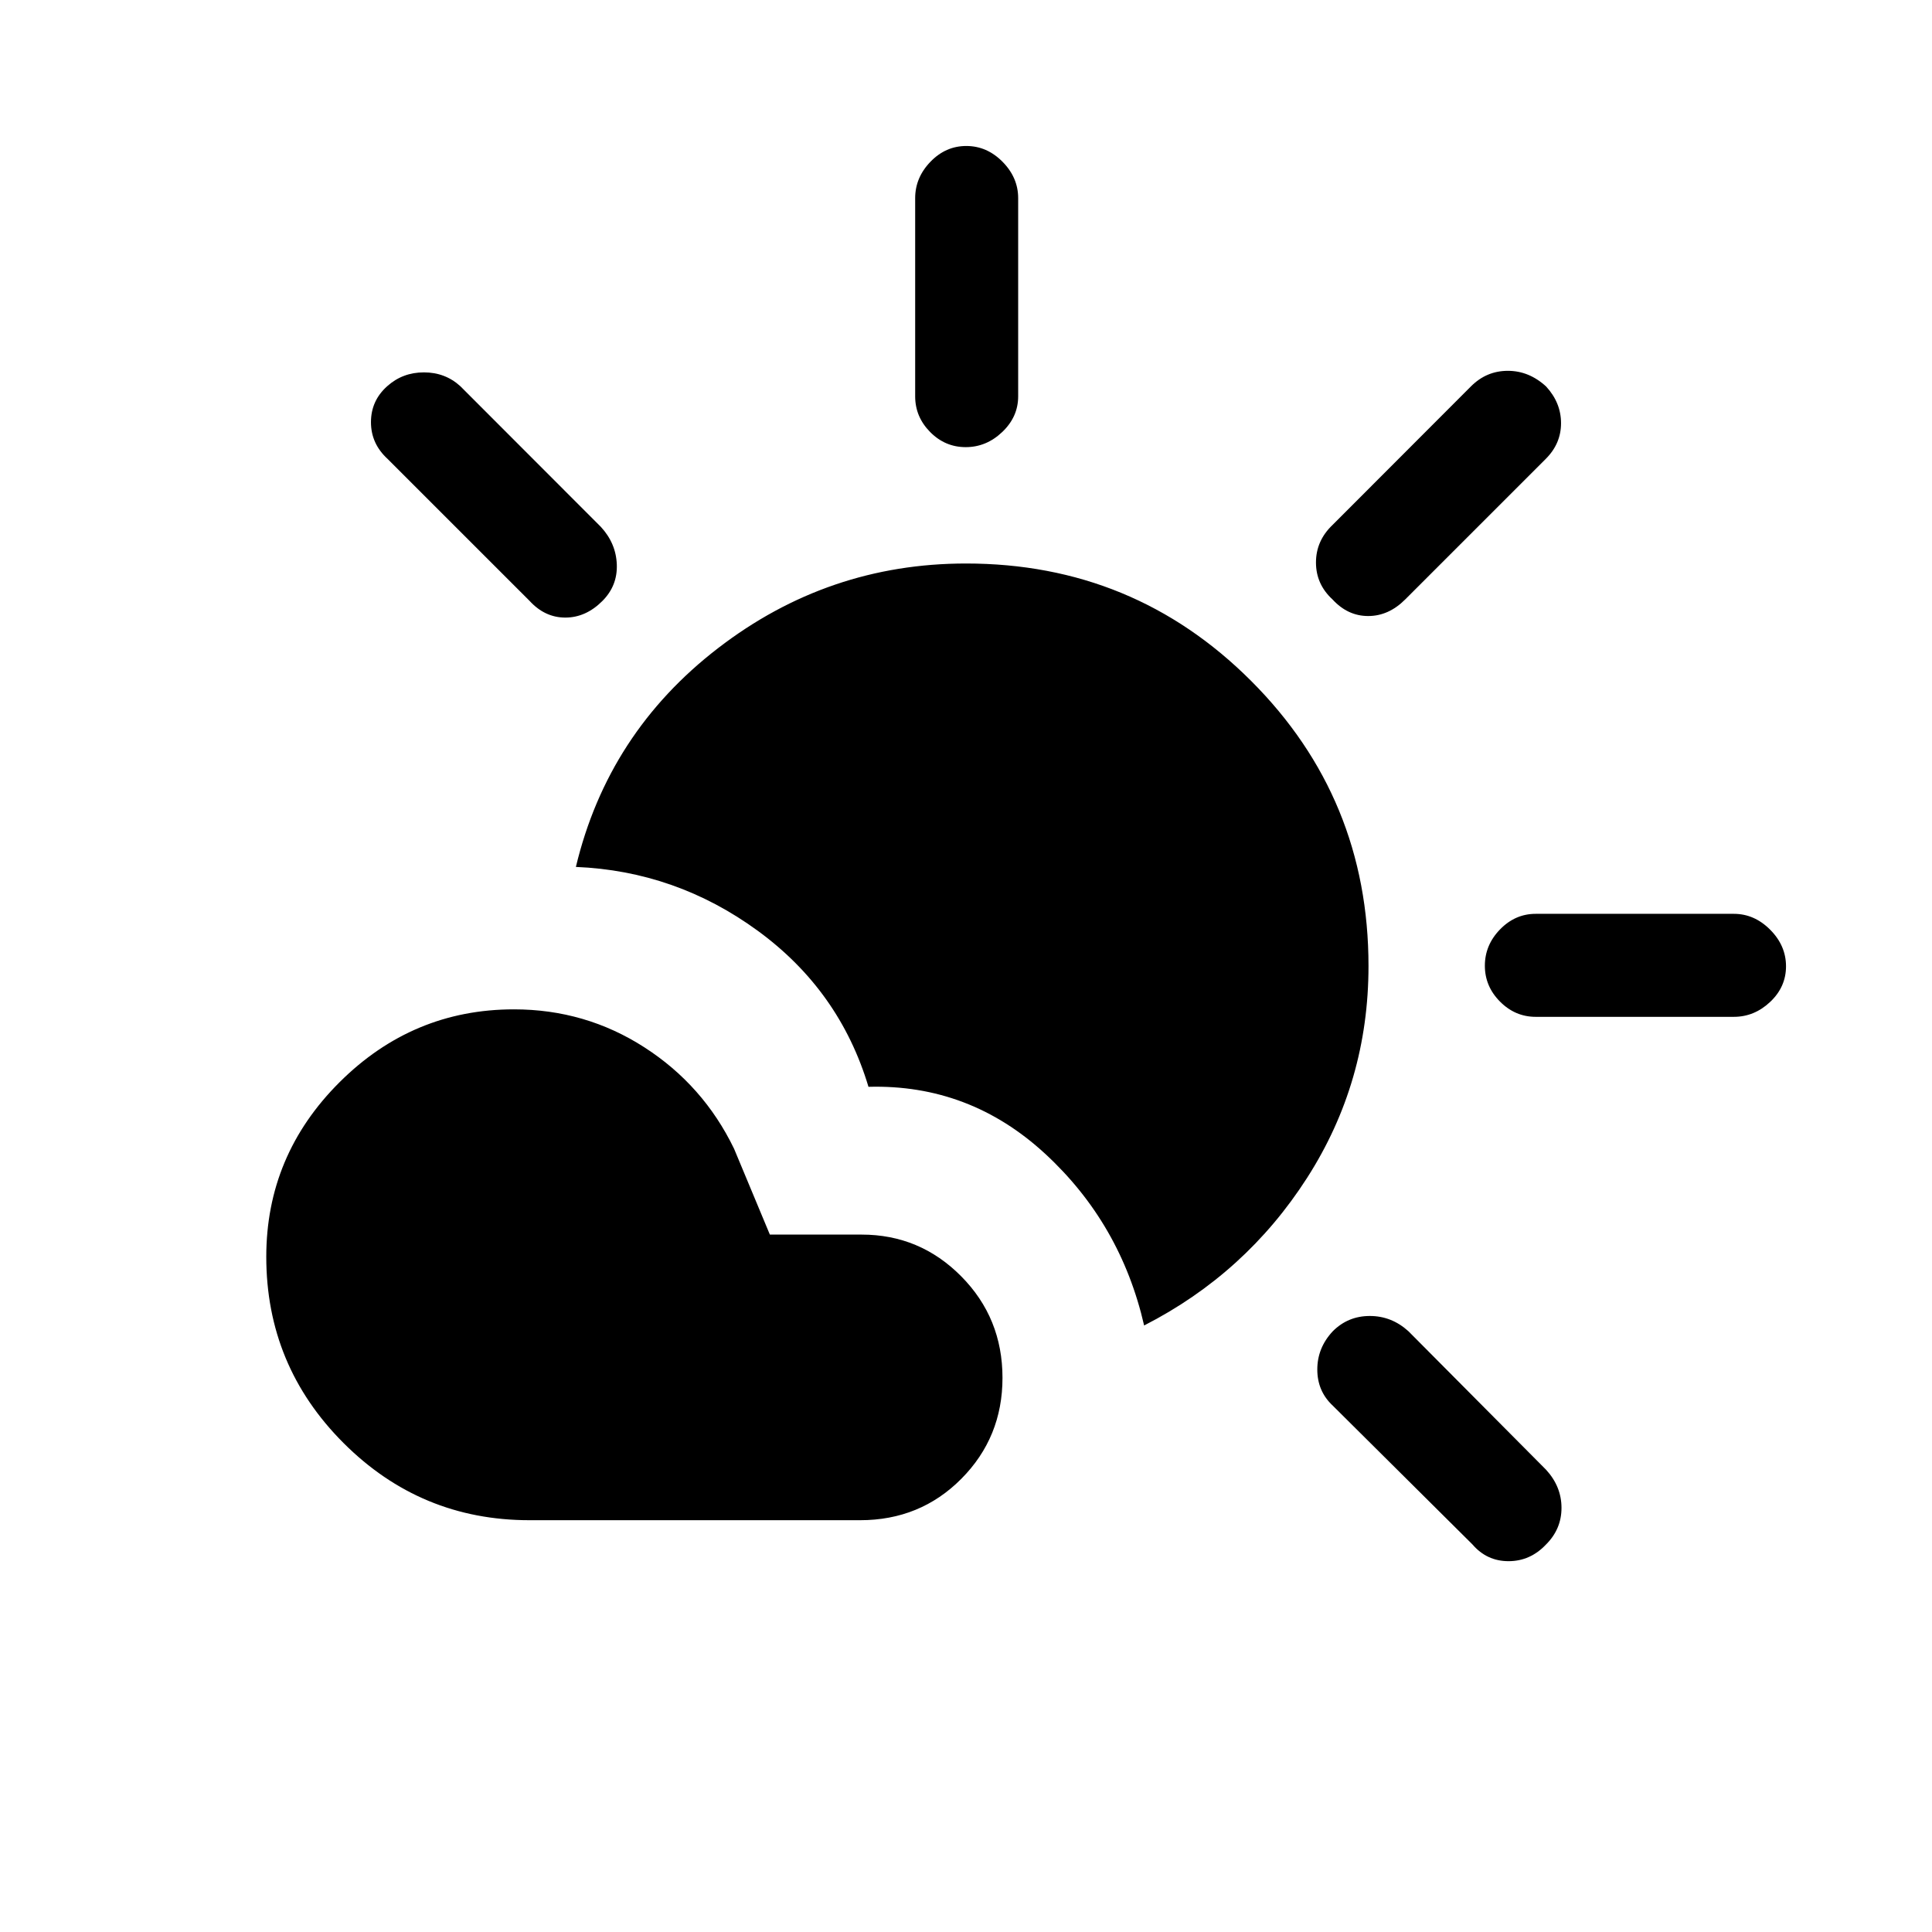 <svg xmlns="http://www.w3.org/2000/svg" height="40" viewBox="0 -960 960 960" width="40"><path d="m731.67-192.56-69.39-68.95q-7.72-7.18-7.72-17.99 0-10.81 7.72-19.04 7.57-7.56 18.38-7.56 10.81 0 19.16 7.56l68.44 68.87q7.64 8.36 7.64 18.91 0 10.56-7.68 18.2-7.83 8.3-18.63 8.3-10.79 0-17.92-8.3Zm-468.59-12.06q-54.06 0-92.42-38.39-38.35-38.39-38.35-92.49 0-50.42 36.35-86.69 36.35-36.27 86.72-36.27 35.48 0 64.78 18.85 29.31 18.85 44.58 50.38l17.8 42.69h45.59q28.96 0 49.48 20.72 20.52 20.71 20.52 50.45 0 29.58-20.44 50.16-20.43 20.59-50.33 20.59H263.08Zm305.43-96.76q-11.61-50.65-49.16-85.3-37.56-34.65-87.81-33.29-14.36-47.85-55.01-77.53-40.66-29.68-90.38-31.73 15.95-66.59 70.61-108.68T480-680q83.33 0 141.67 58.33Q680-563.33 680-480q0 57.69-30.5 105.25-30.5 47.57-80.99 73.37Zm194.57-153.36q-10.21 0-17.73-7.57-7.53-7.57-7.53-17.83 0-10.27 7.53-18.03 7.52-7.75 17.73-7.75h98.46q10.2 0 18.06 7.9 7.86 7.9 7.86 18.16 0 10.27-7.86 17.69-7.86 7.43-18.06 7.43h-98.46ZM263.21-661.36 192.56-732q-8.23-7.56-8.23-18.23 0-10.67 8.07-17.87 7.67-6.87 18.24-6.87 10.56 0 18.1 6.87l69.8 69.87q7.56 8.17 7.95 18.74.38 10.57-7.18 18.13-8.23 8.23-18.39 8.23-10.15 0-17.71-8.23Zm398.92-.77q-8.23-7.56-8.23-18.37 0-10.81 8.23-18.65L731-768.1q7.69-7.64 18.24-7.64 10.56 0 19.03 7.8 7.4 8.07 7.4 18.22 0 10.16-7.57 17.72l-69.87 69.87q-8.23 8.23-18.38 8.23-10.16 0-17.72-8.23Zm-182.27-75.69q-10.27 0-17.69-7.53-7.43-7.52-7.43-17.73v-98.46q0-10.2 7.57-18.06 7.57-7.86 17.83-7.86 10.27 0 18.03 7.86 7.75 7.86 7.75 18.06v98.46q0 10.21-7.9 17.73-7.9 7.53-18.16 7.53Z"/></svg>
